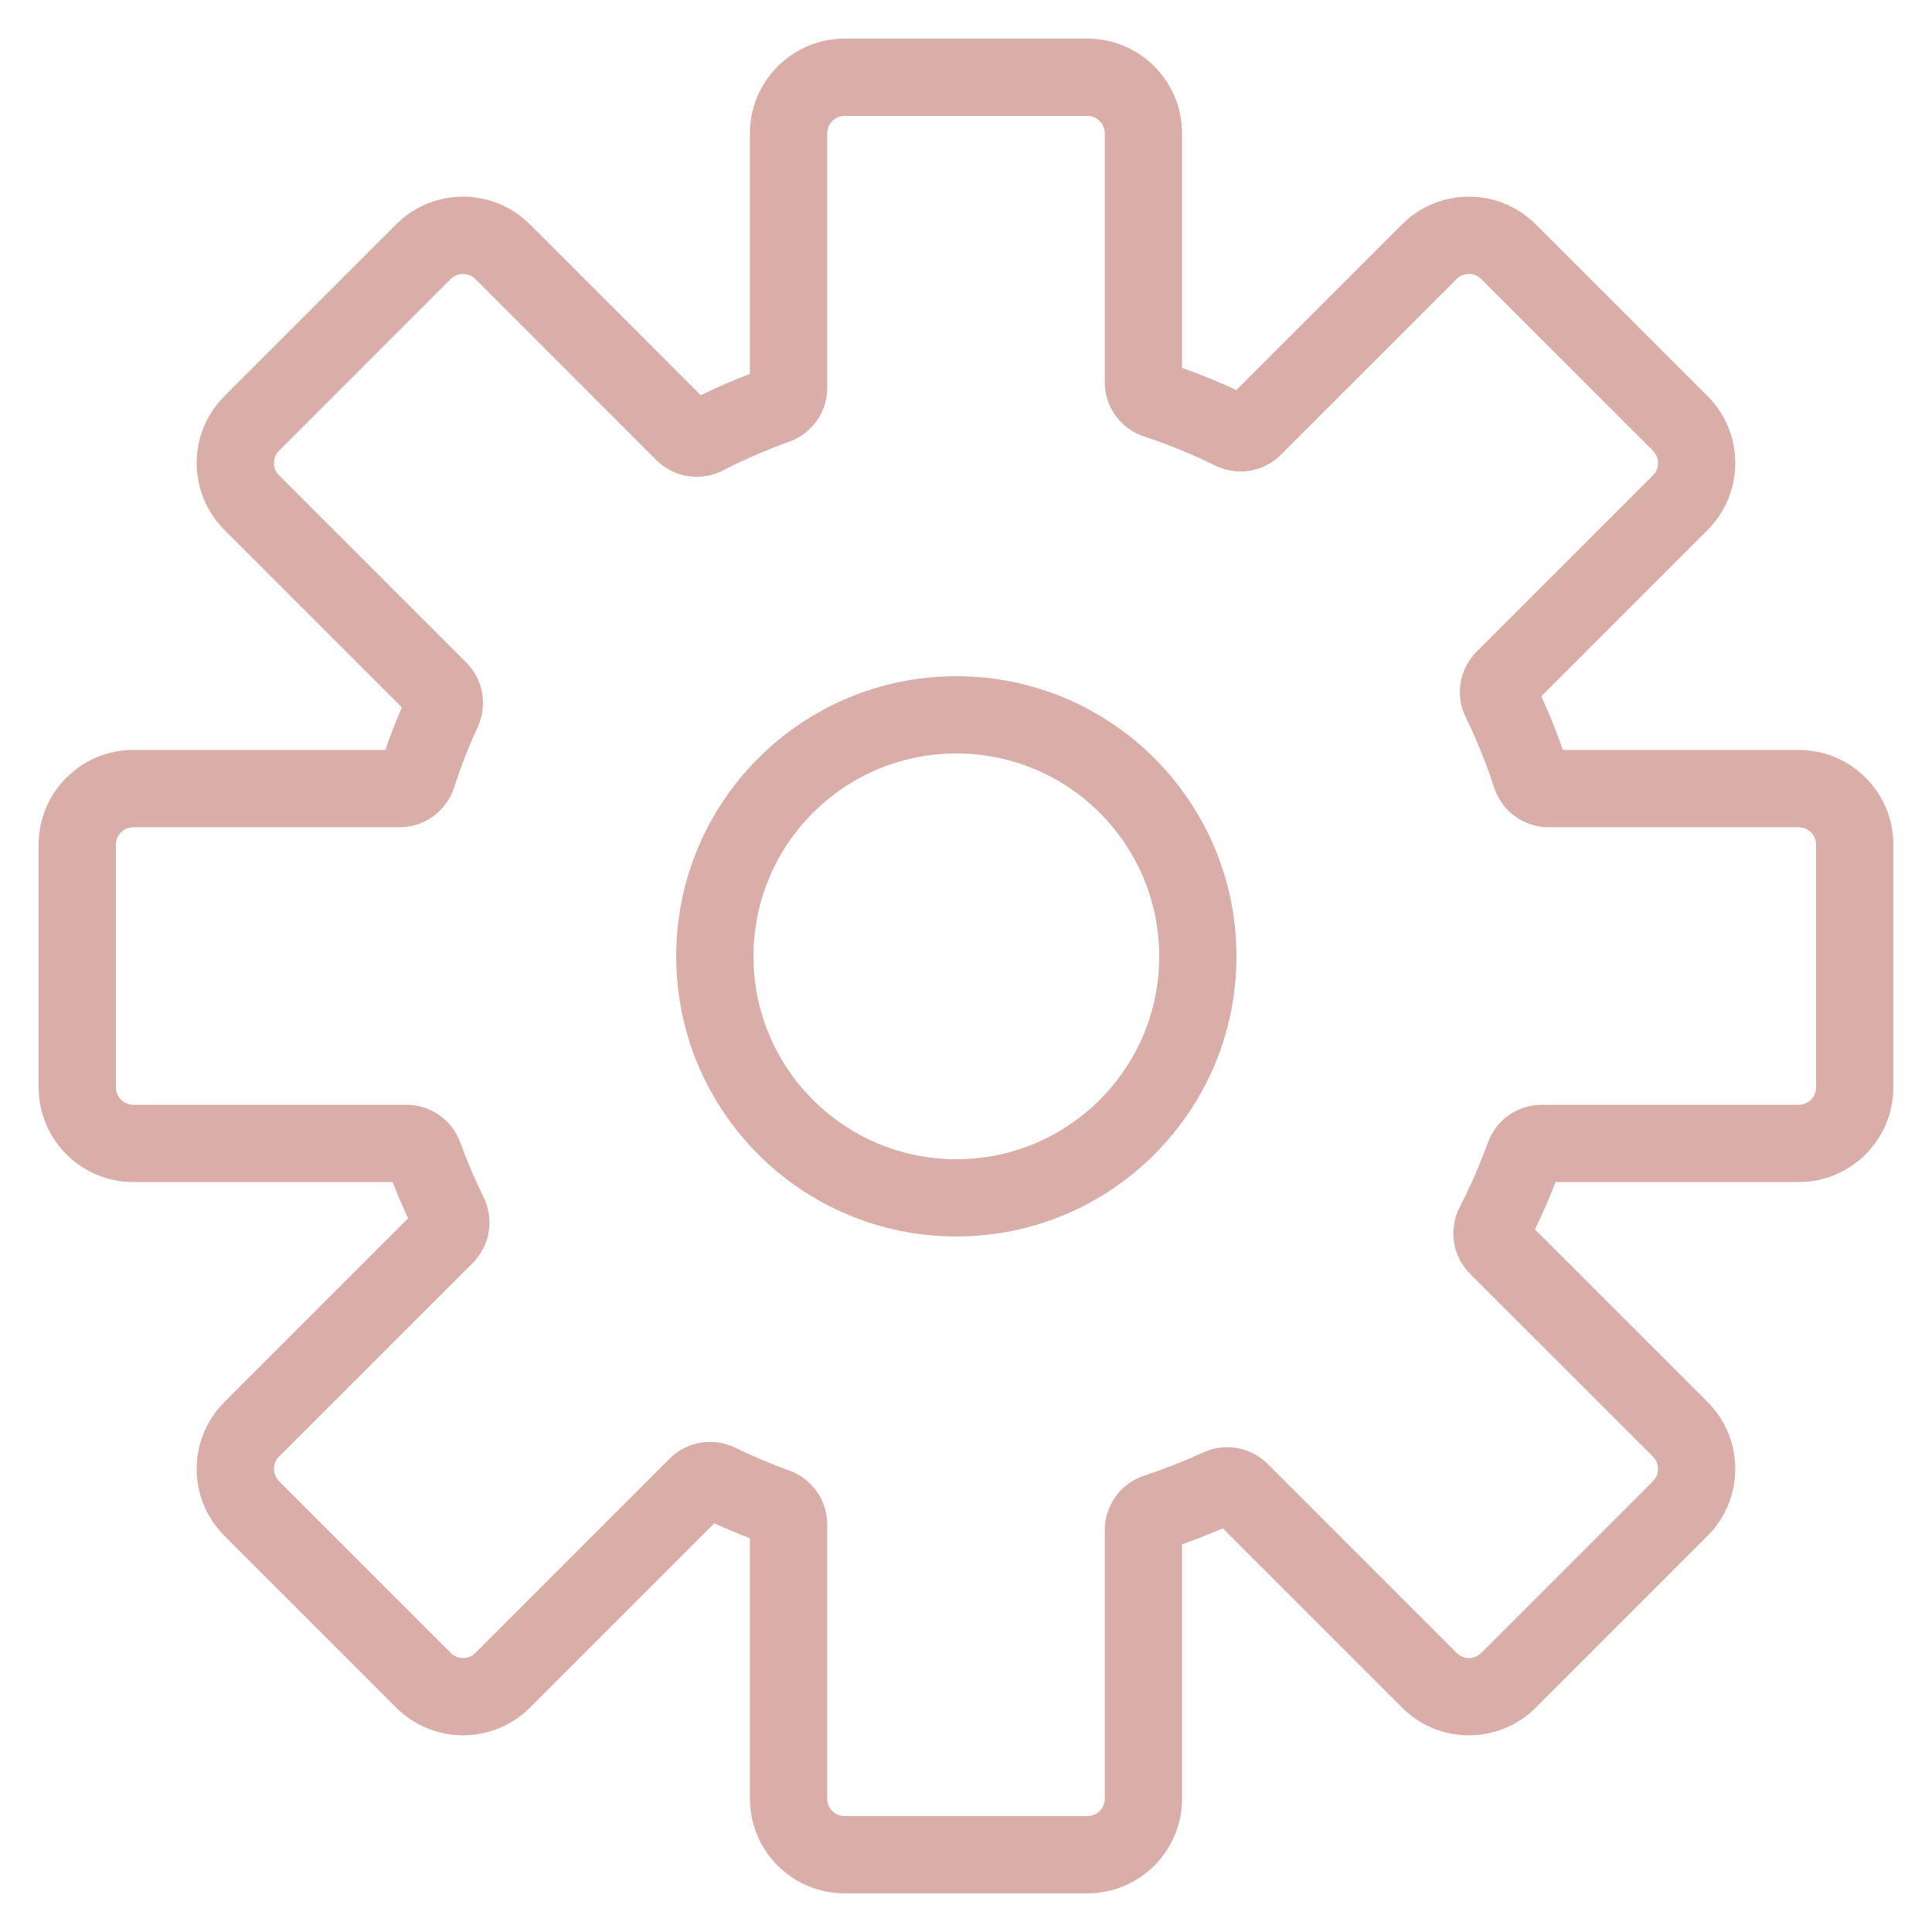 <svg width="24" height="24" viewBox="0 0 24 24" fill="none" xmlns="http://www.w3.org/2000/svg">
<g clip-path="url(#clip0_260_1153)">
<path d="M22.344 10.276H19.235C18.926 10.276 18.655 10.075 18.56 9.782C18.463 9.483 18.345 9.192 18.207 8.909C18.075 8.637 18.127 8.311 18.343 8.095L20.533 5.905C20.618 5.821 20.618 5.684 20.534 5.599L18.4 3.466C18.316 3.382 18.18 3.382 18.095 3.466L15.912 5.649C15.696 5.866 15.367 5.917 15.094 5.783C14.81 5.643 14.517 5.523 14.216 5.424C13.924 5.329 13.724 5.058 13.724 4.749V1.656C13.724 1.599 13.701 1.544 13.661 1.503C13.62 1.463 13.566 1.44 13.508 1.44H10.492C10.434 1.44 10.38 1.463 10.339 1.503C10.299 1.544 10.276 1.599 10.276 1.656V4.819C10.276 5.121 10.085 5.387 9.803 5.488C9.52 5.589 9.246 5.708 8.984 5.843C8.71 5.985 8.374 5.936 8.154 5.716L5.905 3.466C5.885 3.446 5.861 3.43 5.835 3.42C5.809 3.409 5.781 3.403 5.752 3.403C5.724 3.403 5.696 3.409 5.67 3.42C5.643 3.43 5.62 3.446 5.599 3.466L3.467 5.599C3.446 5.619 3.431 5.643 3.42 5.669C3.409 5.696 3.403 5.724 3.403 5.752C3.403 5.78 3.409 5.809 3.42 5.835C3.431 5.861 3.446 5.885 3.467 5.905L5.792 8.23C6.005 8.442 6.059 8.762 5.934 9.033C5.822 9.276 5.724 9.527 5.642 9.782C5.547 10.075 5.275 10.276 4.965 10.276H1.656C1.599 10.276 1.544 10.299 1.503 10.339C1.463 10.38 1.44 10.434 1.44 10.492V13.508C1.44 13.565 1.463 13.62 1.503 13.661C1.544 13.701 1.599 13.724 1.656 13.724H5.05C5.351 13.724 5.617 13.914 5.719 14.195C5.802 14.425 5.899 14.651 6.007 14.871C6.141 15.144 6.089 15.473 5.873 15.689L3.466 18.095C3.382 18.179 3.382 18.316 3.467 18.401L5.6 20.533C5.684 20.618 5.821 20.618 5.905 20.533L8.319 18.119C8.535 17.904 8.862 17.852 9.134 17.984C9.352 18.09 9.576 18.185 9.804 18.267C10.085 18.368 10.276 18.634 10.276 18.936V22.344C10.276 22.401 10.299 22.456 10.339 22.497C10.38 22.537 10.435 22.56 10.492 22.56H13.508C13.566 22.56 13.62 22.537 13.661 22.497C13.701 22.456 13.724 22.401 13.724 22.344V19.006C13.724 18.696 13.924 18.425 14.216 18.33C14.464 18.248 14.707 18.153 14.945 18.044C15.215 17.919 15.535 17.973 15.747 18.185L18.095 20.533C18.18 20.618 18.316 20.618 18.401 20.533L20.533 18.401C20.618 18.316 20.618 18.179 20.534 18.095L18.261 15.823C18.042 15.603 17.992 15.268 18.134 14.993C18.266 14.738 18.382 14.471 18.483 14.194C18.585 13.913 18.85 13.724 19.151 13.724H22.344C22.401 13.724 22.456 13.701 22.497 13.661C22.537 13.62 22.56 13.565 22.56 13.508V10.492C22.56 10.434 22.537 10.38 22.497 10.339C22.456 10.299 22.401 10.276 22.344 10.276L22.344 10.276ZM22.344 9.316C22.993 9.316 23.52 9.842 23.52 10.492V13.508C23.52 14.157 22.993 14.684 22.344 14.684H19.324C19.247 14.883 19.162 15.08 19.068 15.272L21.212 17.416C21.671 17.875 21.671 18.62 21.212 19.079L19.079 21.212C18.62 21.672 17.875 21.672 17.416 21.212L15.19 18.986C15.024 19.058 14.855 19.124 14.684 19.184V22.344C14.684 22.993 14.158 23.52 13.508 23.52H10.492C9.842 23.52 9.316 22.993 9.316 22.344V19.109C9.166 19.052 9.019 18.989 8.873 18.923L6.584 21.212C6.124 21.671 5.38 21.671 4.921 21.212L2.788 19.079C2.328 18.62 2.328 17.875 2.788 17.416L5.069 15.135C5 14.987 4.936 14.836 4.877 14.684H1.656C1.007 14.684 0.48 14.157 0.48 13.508V10.492C0.48 9.842 1.007 9.316 1.656 9.316H4.786C4.848 9.137 4.917 8.961 4.992 8.788L2.788 6.584C2.328 6.124 2.328 5.38 2.788 4.92L4.92 2.788C5.38 2.328 6.124 2.328 6.584 2.788L8.705 4.909C8.905 4.812 9.109 4.724 9.316 4.644V1.656C9.316 1.007 9.842 0.48 10.492 0.48H13.508C14.158 0.48 14.684 1.007 14.684 1.656V4.57C14.913 4.651 15.138 4.743 15.359 4.845L17.416 2.788C17.875 2.328 18.62 2.328 19.079 2.788L21.212 4.92C21.671 5.38 21.671 6.124 21.212 6.584L19.146 8.65C19.246 8.867 19.336 9.09 19.415 9.316H22.344H22.344ZM15.36 11.88C15.36 13.802 13.802 15.36 11.88 15.36C9.958 15.36 8.4 13.802 8.4 11.88C8.4 9.958 9.958 8.4 11.88 8.4C13.802 8.4 15.36 9.958 15.36 11.88ZM14.4 11.88C14.4 10.488 13.272 9.36 11.88 9.36C10.488 9.36 9.36 10.488 9.36 11.88C9.36 13.272 10.488 14.4 11.88 14.4C13.272 14.4 14.4 13.272 14.4 11.88Z" fill="#DAAEA8"/>
</g>
<defs>
<clipPath id="clip0_260_1153">
<rect width="24" height="24" fill="white"/>
</clipPath>
</defs>
</svg>
